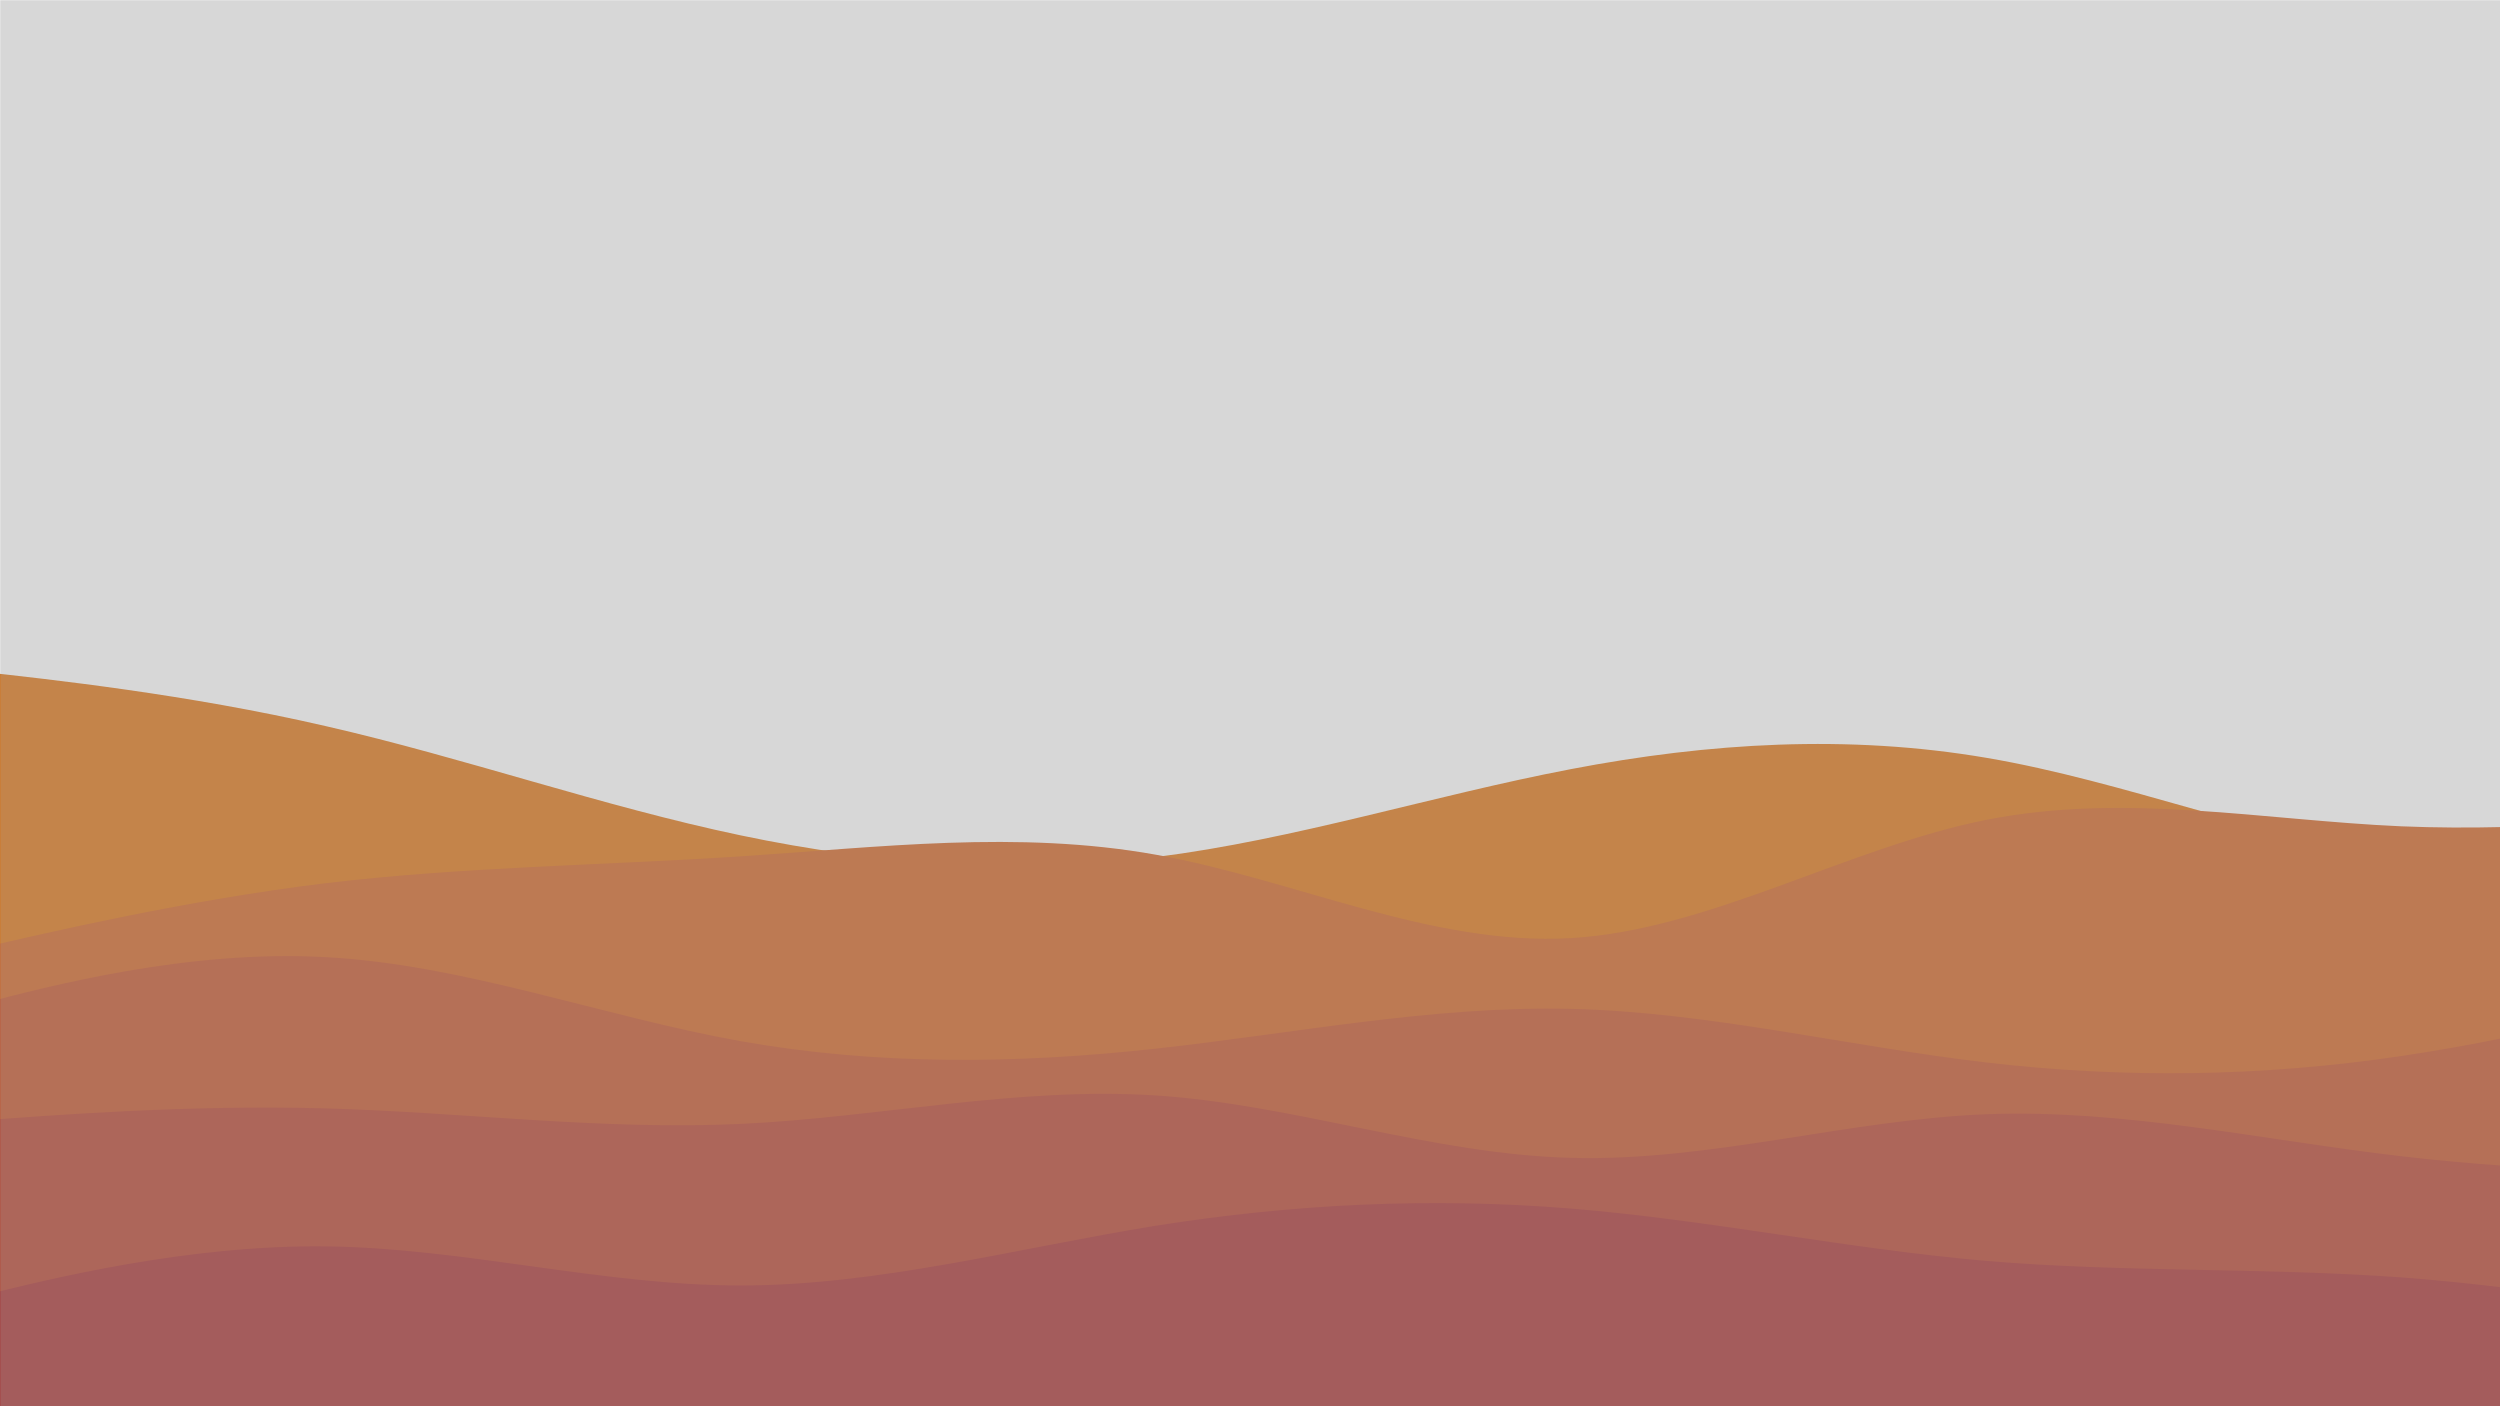 <svg xmlns="http://www.w3.org/2000/svg" xmlns:xlink="http://www.w3.org/1999/xlink" width="1920" zoomAndPan="magnify" viewBox="0 0 1440 810" height="1080" preserveAspectRatio="xMidYMid meet" version="1.0"><defs><filter x="0%" y="0%" width="100%" height="100%" id="4f12e63cf9"><feColorMatrix values="0 0 0 0 1 0 0 0 0 1 0 0 0 0 1 0 0 0 1 0" color-interpolation-filters="sRGB"/></filter><mask id="4250f4be18"><g filter="url(#4f12e63cf9)"><rect x="-144" width="1728" fill="#000000" y="-81" height="972" fill-opacity="0.447"/></g></mask><clipPath id="44037e456e"><path d="M 0 0 L 1440 0 L 1440 810 L 0 810 Z M 0 0 " clip-rule="nonzero"/></clipPath><clipPath id="c18467de8b"><rect x="0" width="1440" y="0" height="810"/></clipPath></defs><rect x="-144" width="1728" fill="#ffffff" y="-81" height="972" fill-opacity="1"/><rect x="-144" width="1728" fill="#ffffff" y="-81" height="972" fill-opacity="1"/><rect x="-144" width="1728" fill="#ffffff" y="-81" height="972" fill-opacity="1"/><rect x="-144" width="1728" fill="#ffffff" y="-81" height="972" fill-opacity="1"/><path fill="#dc6900" d="M -51.992 382.523 L -11.984 386.805 C 28.023 391.27 108.039 399.832 187.68 418.258 C 267.512 436.5 346.781 464.418 426.609 481.168 C 506.254 497.922 586.27 503.504 665.91 493.641 C 745.742 483.59 825.012 458.277 904.84 443.016 C 984.484 427.75 1064.5 422.914 1144.145 436.5 C 1223.973 450.086 1303.242 482.473 1383.07 493.824 C 1462.715 505.367 1542.73 496.059 1582.738 491.406 L 1622.746 486.754 L 1622.746 825.5 L 1582.738 825.5 C 1542.73 825.5 1462.715 825.5 1383.07 825.5 C 1303.242 825.5 1223.973 825.5 1144.145 825.5 C 1064.5 825.5 984.484 825.5 904.84 825.5 C 825.012 825.5 745.742 825.5 665.91 825.5 C 586.27 825.5 506.254 825.5 426.609 825.5 C 346.781 825.5 267.512 825.5 187.68 825.5 C 108.039 825.5 28.023 825.5 -11.984 825.5 L -51.992 825.5 Z M -51.992 382.523 " fill-opacity="1" fill-rule="nonzero"/><path fill="#d05610" d="M -51.992 555.621 L -11.984 546.312 C 28.023 537.008 108.039 518.395 187.68 508.715 C 267.512 499.223 346.781 498.48 426.609 493.27 C 506.254 488.055 586.27 478.004 665.91 492.336 C 745.742 506.668 825.012 545.012 904.84 540.355 C 984.484 535.703 1064.5 488.055 1144.145 472.234 C 1223.973 456.414 1303.242 472.422 1383.07 475.957 C 1462.715 479.309 1542.73 470.004 1582.738 465.348 L 1622.746 460.695 L 1622.746 825.5 L 1582.738 825.5 C 1542.73 825.5 1462.715 825.5 1383.07 825.5 C 1303.242 825.5 1223.973 825.5 1144.145 825.5 C 1064.5 825.5 984.484 825.5 904.84 825.5 C 825.012 825.5 745.742 825.5 665.91 825.5 C 586.27 825.5 506.254 825.5 426.609 825.5 C 346.781 825.5 267.512 825.5 187.68 825.5 C 108.039 825.5 28.023 825.5 -11.984 825.5 L -51.992 825.5 Z M -51.992 555.621 " fill-opacity="1" fill-rule="nonzero"/><path fill="#c24418" d="M -51.992 589.121 L -11.984 578.512 C 28.023 568.09 108.039 546.871 187.68 551.34 C 267.512 555.621 346.781 585.398 426.609 599.73 C 506.254 613.875 586.27 612.762 665.91 604.012 C 745.742 595.266 825.012 579.258 904.84 581.117 C 984.484 582.98 1064.5 602.711 1144.145 612.016 C 1223.973 621.32 1303.242 620.203 1383.07 608.293 C 1462.715 596.566 1542.73 574.23 1582.738 563.066 L 1622.746 551.898 L 1622.746 825.5 L 1582.738 825.5 C 1542.73 825.5 1462.715 825.5 1383.07 825.5 C 1303.242 825.5 1223.973 825.5 1144.145 825.5 C 1064.5 825.5 984.484 825.5 904.84 825.5 C 825.012 825.5 745.742 825.5 665.91 825.5 C 586.27 825.5 506.254 825.5 426.609 825.5 C 346.781 825.5 267.512 825.5 187.68 825.5 C 108.039 825.5 28.023 825.5 -11.984 825.5 L -51.992 825.5 Z M -51.992 589.121 " fill-opacity="1" fill-rule="nonzero"/><path fill="#b3321d" d="M -51.992 648.684 L -11.984 645.52 C 28.023 642.539 108.039 636.211 187.68 638.445 C 267.512 640.68 346.781 651.102 426.609 647.379 C 506.254 643.656 586.27 625.789 665.91 631 C 745.742 636.211 825.012 664.875 904.84 666.922 C 984.484 669.156 1064.5 644.961 1144.145 641.797 C 1223.973 638.816 1303.242 656.684 1383.07 665.992 C 1462.715 675.297 1542.73 676.043 1582.738 676.23 L 1622.746 676.602 L 1622.746 825.5 L 1582.738 825.5 C 1542.73 825.5 1462.715 825.5 1383.07 825.5 C 1303.242 825.5 1223.973 825.5 1144.145 825.5 C 1064.5 825.5 984.484 825.5 904.84 825.5 C 825.012 825.5 745.742 825.5 665.91 825.5 C 586.27 825.5 506.254 825.5 426.609 825.5 C 346.781 825.5 267.512 825.5 187.68 825.5 C 108.039 825.5 28.023 825.5 -11.984 825.5 L -51.992 825.5 Z M -51.992 648.684 " fill-opacity="1" fill-rule="nonzero"/><path fill="#a32020" d="M -51.992 756.633 L -11.984 746.77 C 28.023 736.719 108.039 716.988 187.68 717.922 C 267.512 718.852 346.781 740.441 426.609 740.441 C 506.254 740.441 586.27 718.852 665.91 706.008 C 745.742 693.352 825.012 689.629 904.84 696.145 C 984.484 702.66 1064.5 719.41 1144.145 726.297 C 1223.973 732.996 1303.242 730.02 1383.07 735.789 C 1462.715 741.746 1542.73 756.633 1582.738 764.078 L 1622.746 771.523 L 1622.746 825.5 L 1582.738 825.5 C 1542.73 825.5 1462.715 825.5 1383.07 825.5 C 1303.242 825.5 1223.973 825.5 1144.145 825.5 C 1064.5 825.5 984.484 825.5 904.84 825.5 C 825.012 825.5 745.742 825.5 665.91 825.5 C 586.27 825.5 506.254 825.5 426.609 825.5 C 346.781 825.5 267.512 825.5 187.68 825.5 C 108.039 825.5 28.023 825.5 -11.984 825.5 L -51.992 825.5 Z M -51.992 756.633 " fill-opacity="1" fill-rule="nonzero"/><g mask="url(#4250f4be18)"><g transform="matrix(1, 0, 0, 1, 0, 0)"><g clip-path="url(#c18467de8b)"><g clip-path="url(#44037e456e)"><rect x="-316.8" width="2073.6" fill="#a6a6a6" height="1166.4" y="-178.2" fill-opacity="1"/></g></g></g></g></svg>